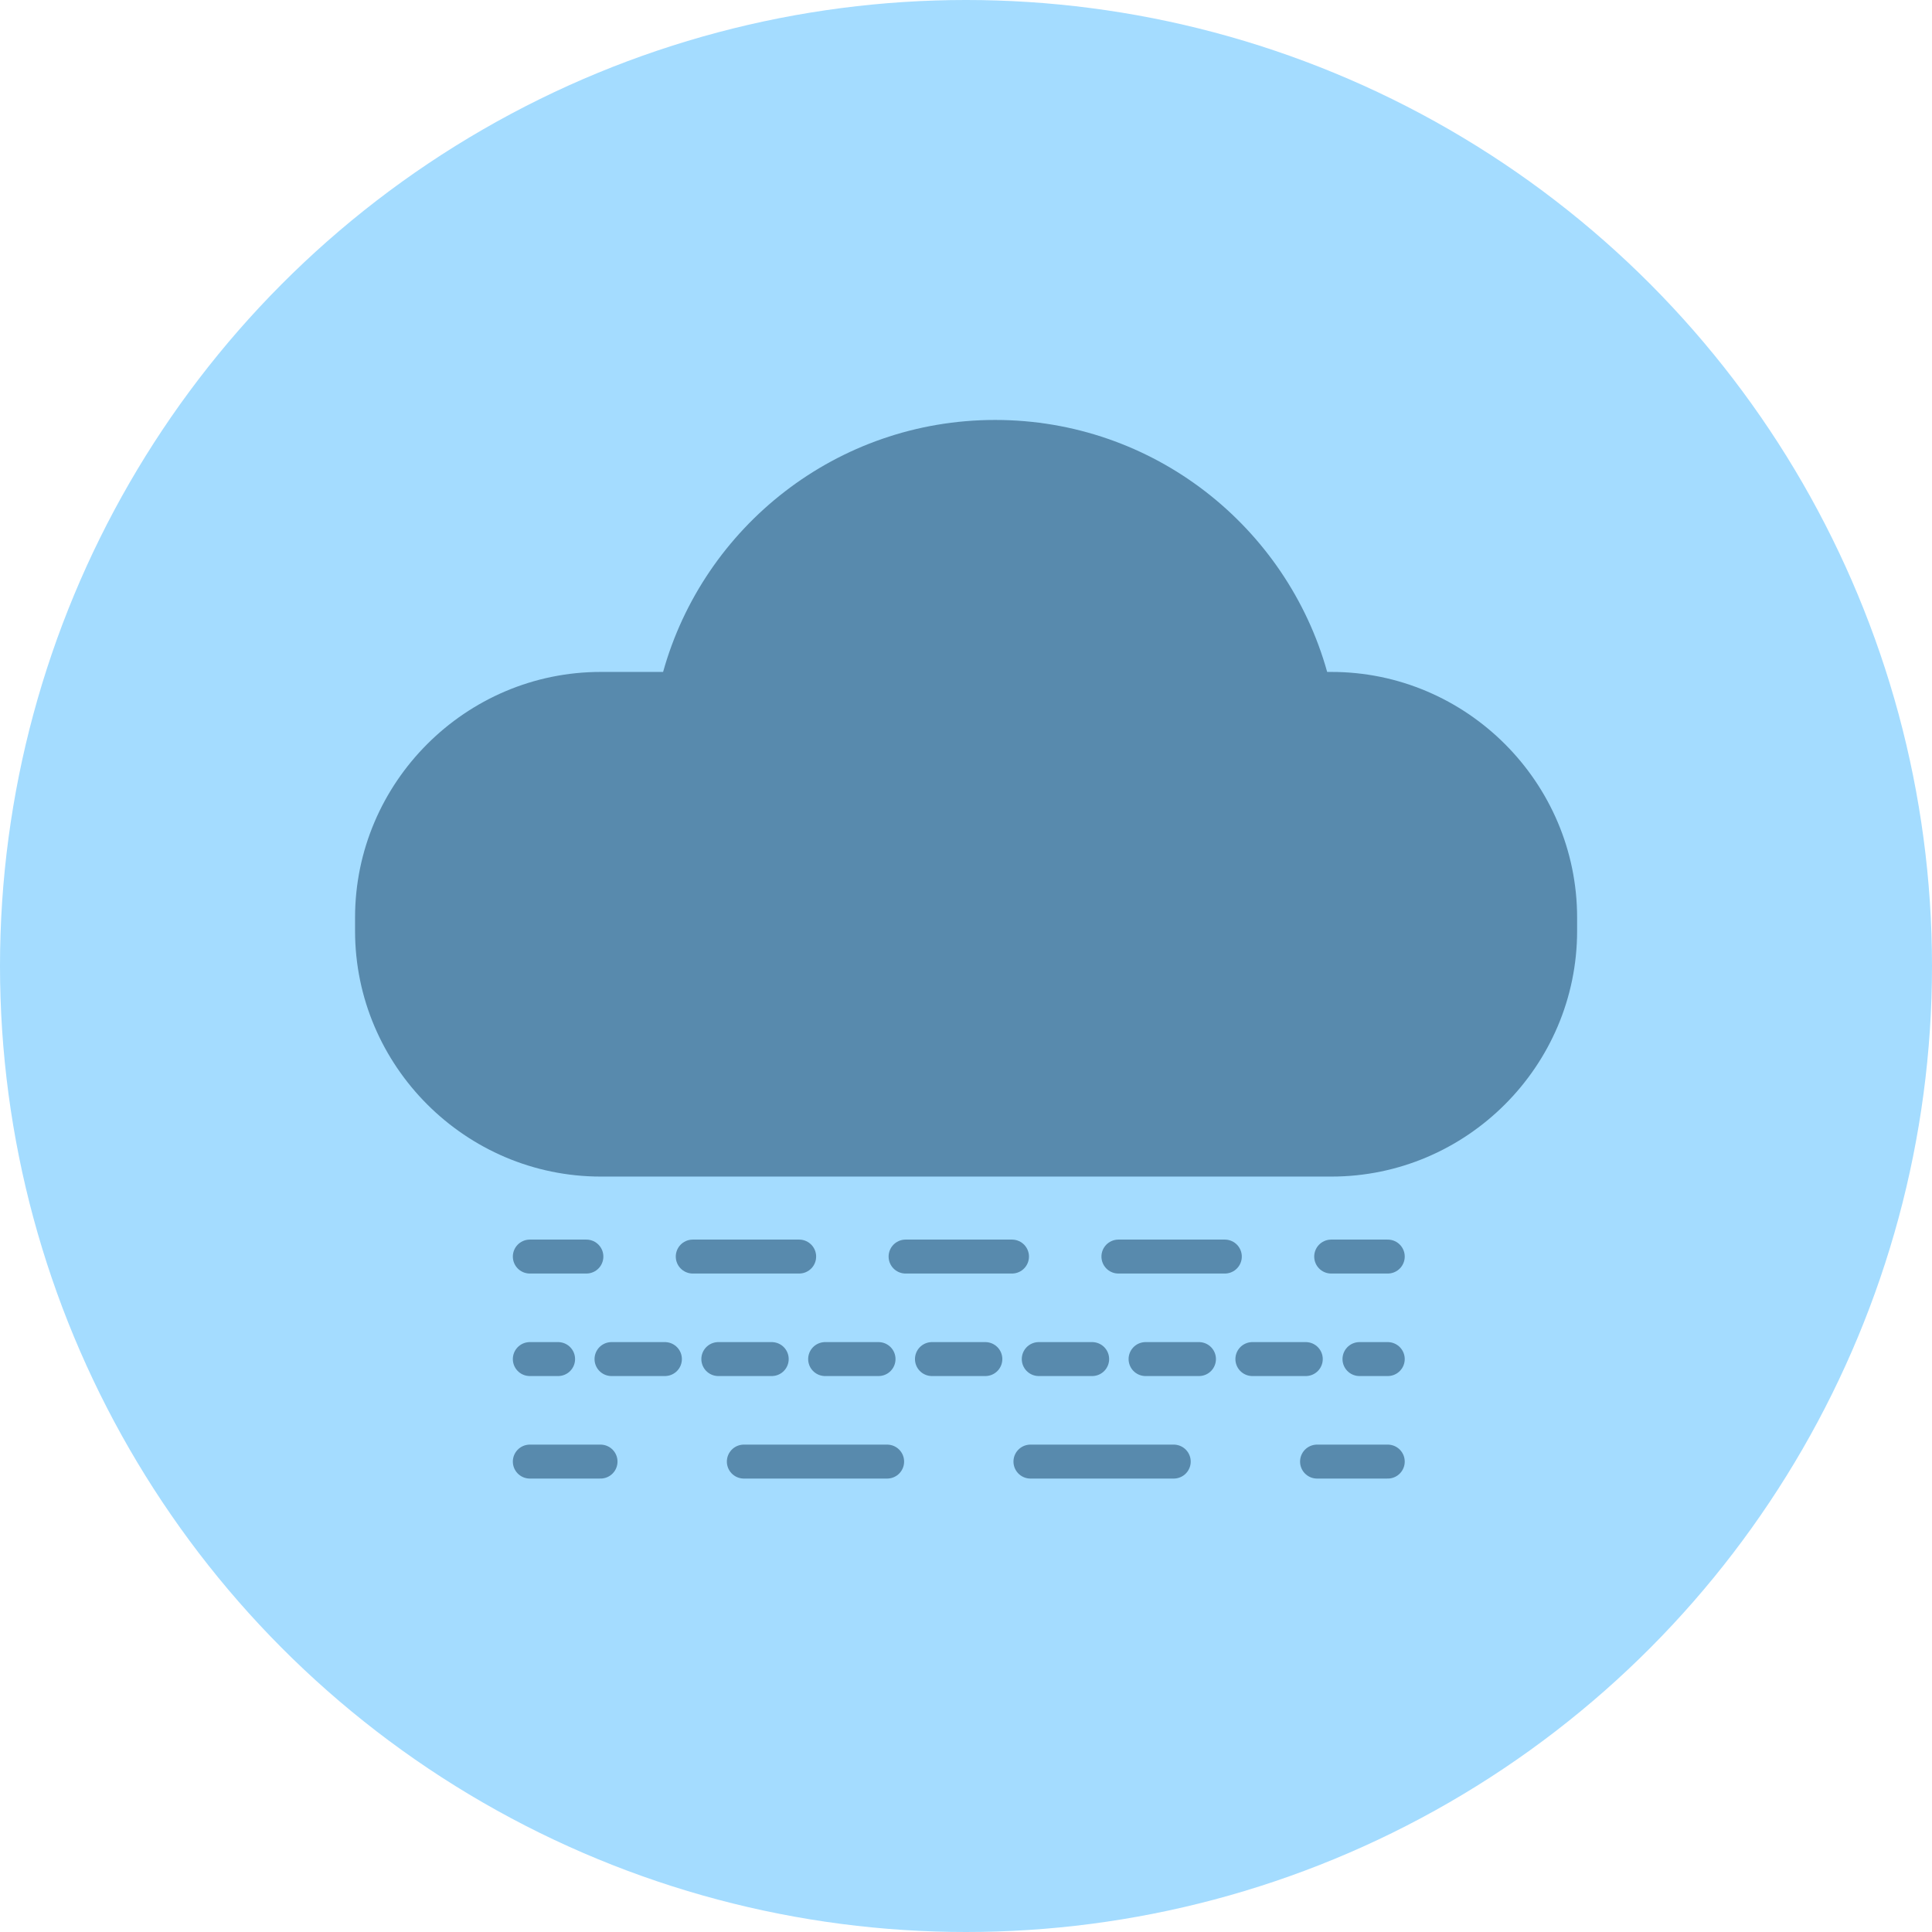 <?xml version="1.0" encoding="UTF-8"?>
<svg id="Layer_2" data-name="Layer 2" xmlns="http://www.w3.org/2000/svg" viewBox="0 0 341.5 341.5">
  <defs>
    <style>
      .cls-1 {
        stroke-dasharray: 0 0 9.44 9.44;
      }

      .cls-1, .cls-2, .cls-3, .cls-4 {
        fill: none;
        stroke: #588aad;
        stroke-linecap: round;
        stroke-linejoin: round;
        stroke-width: 6px;
      }

      .cls-5 {
        fill: #a4dcff;
      }

      .cls-6 {
        fill: #588aad;
      }

      .cls-3 {
        stroke-dasharray: 0 0 18.81 18.81;
      }

      .cls-4 {
        stroke-dasharray: 0 0 25.33 25.33;
      }
    </style>
  </defs>
  <g id="Layer_3" data-name="Layer 3">
    <g>
      <circle class="cls-5" cx="170.75" cy="170.75" r="170.75"/>
      <g>
        <path class="cls-6" d="m235.34,118.77h-.75c-7.17-25.69-30.72-44.54-58.69-44.54s-51.53,18.85-58.69,44.54h-11.03c-23.88,0-43.42,19.54-43.42,43.42v2.36c0,23.88,19.54,43.42,43.42,43.42h129.17c23.88,0,43.42-19.54,43.42-43.42v-2.36c0-23.88-19.54-43.42-43.42-43.42Z"/>
        <g>
          <line class="cls-2" x1="93.65" y1="222.11" x2="103.65" y2="222.11"/>
          <line class="cls-3" x1="122.45" y1="222.11" x2="225.89" y2="222.11"/>
          <line class="cls-2" x1="235.3" y1="222.11" x2="245.3" y2="222.11"/>
        </g>
        <g>
          <line class="cls-2" x1="93.65" y1="240.23" x2="98.65" y2="240.23"/>
          <line class="cls-1" x1="108.09" y1="240.23" x2="235.58" y2="240.23"/>
          <line class="cls-2" x1="240.3" y1="240.23" x2="245.3" y2="240.23"/>
        </g>
        <g>
          <line class="cls-2" x1="93.65" y1="258.35" x2="106.15" y2="258.35"/>
          <line class="cls-4" x1="131.48" y1="258.35" x2="220.13" y2="258.35"/>
          <line class="cls-2" x1="232.8" y1="258.35" x2="245.3" y2="258.35"/>
        </g>
      </g>
    </g>
  </g>
</svg>